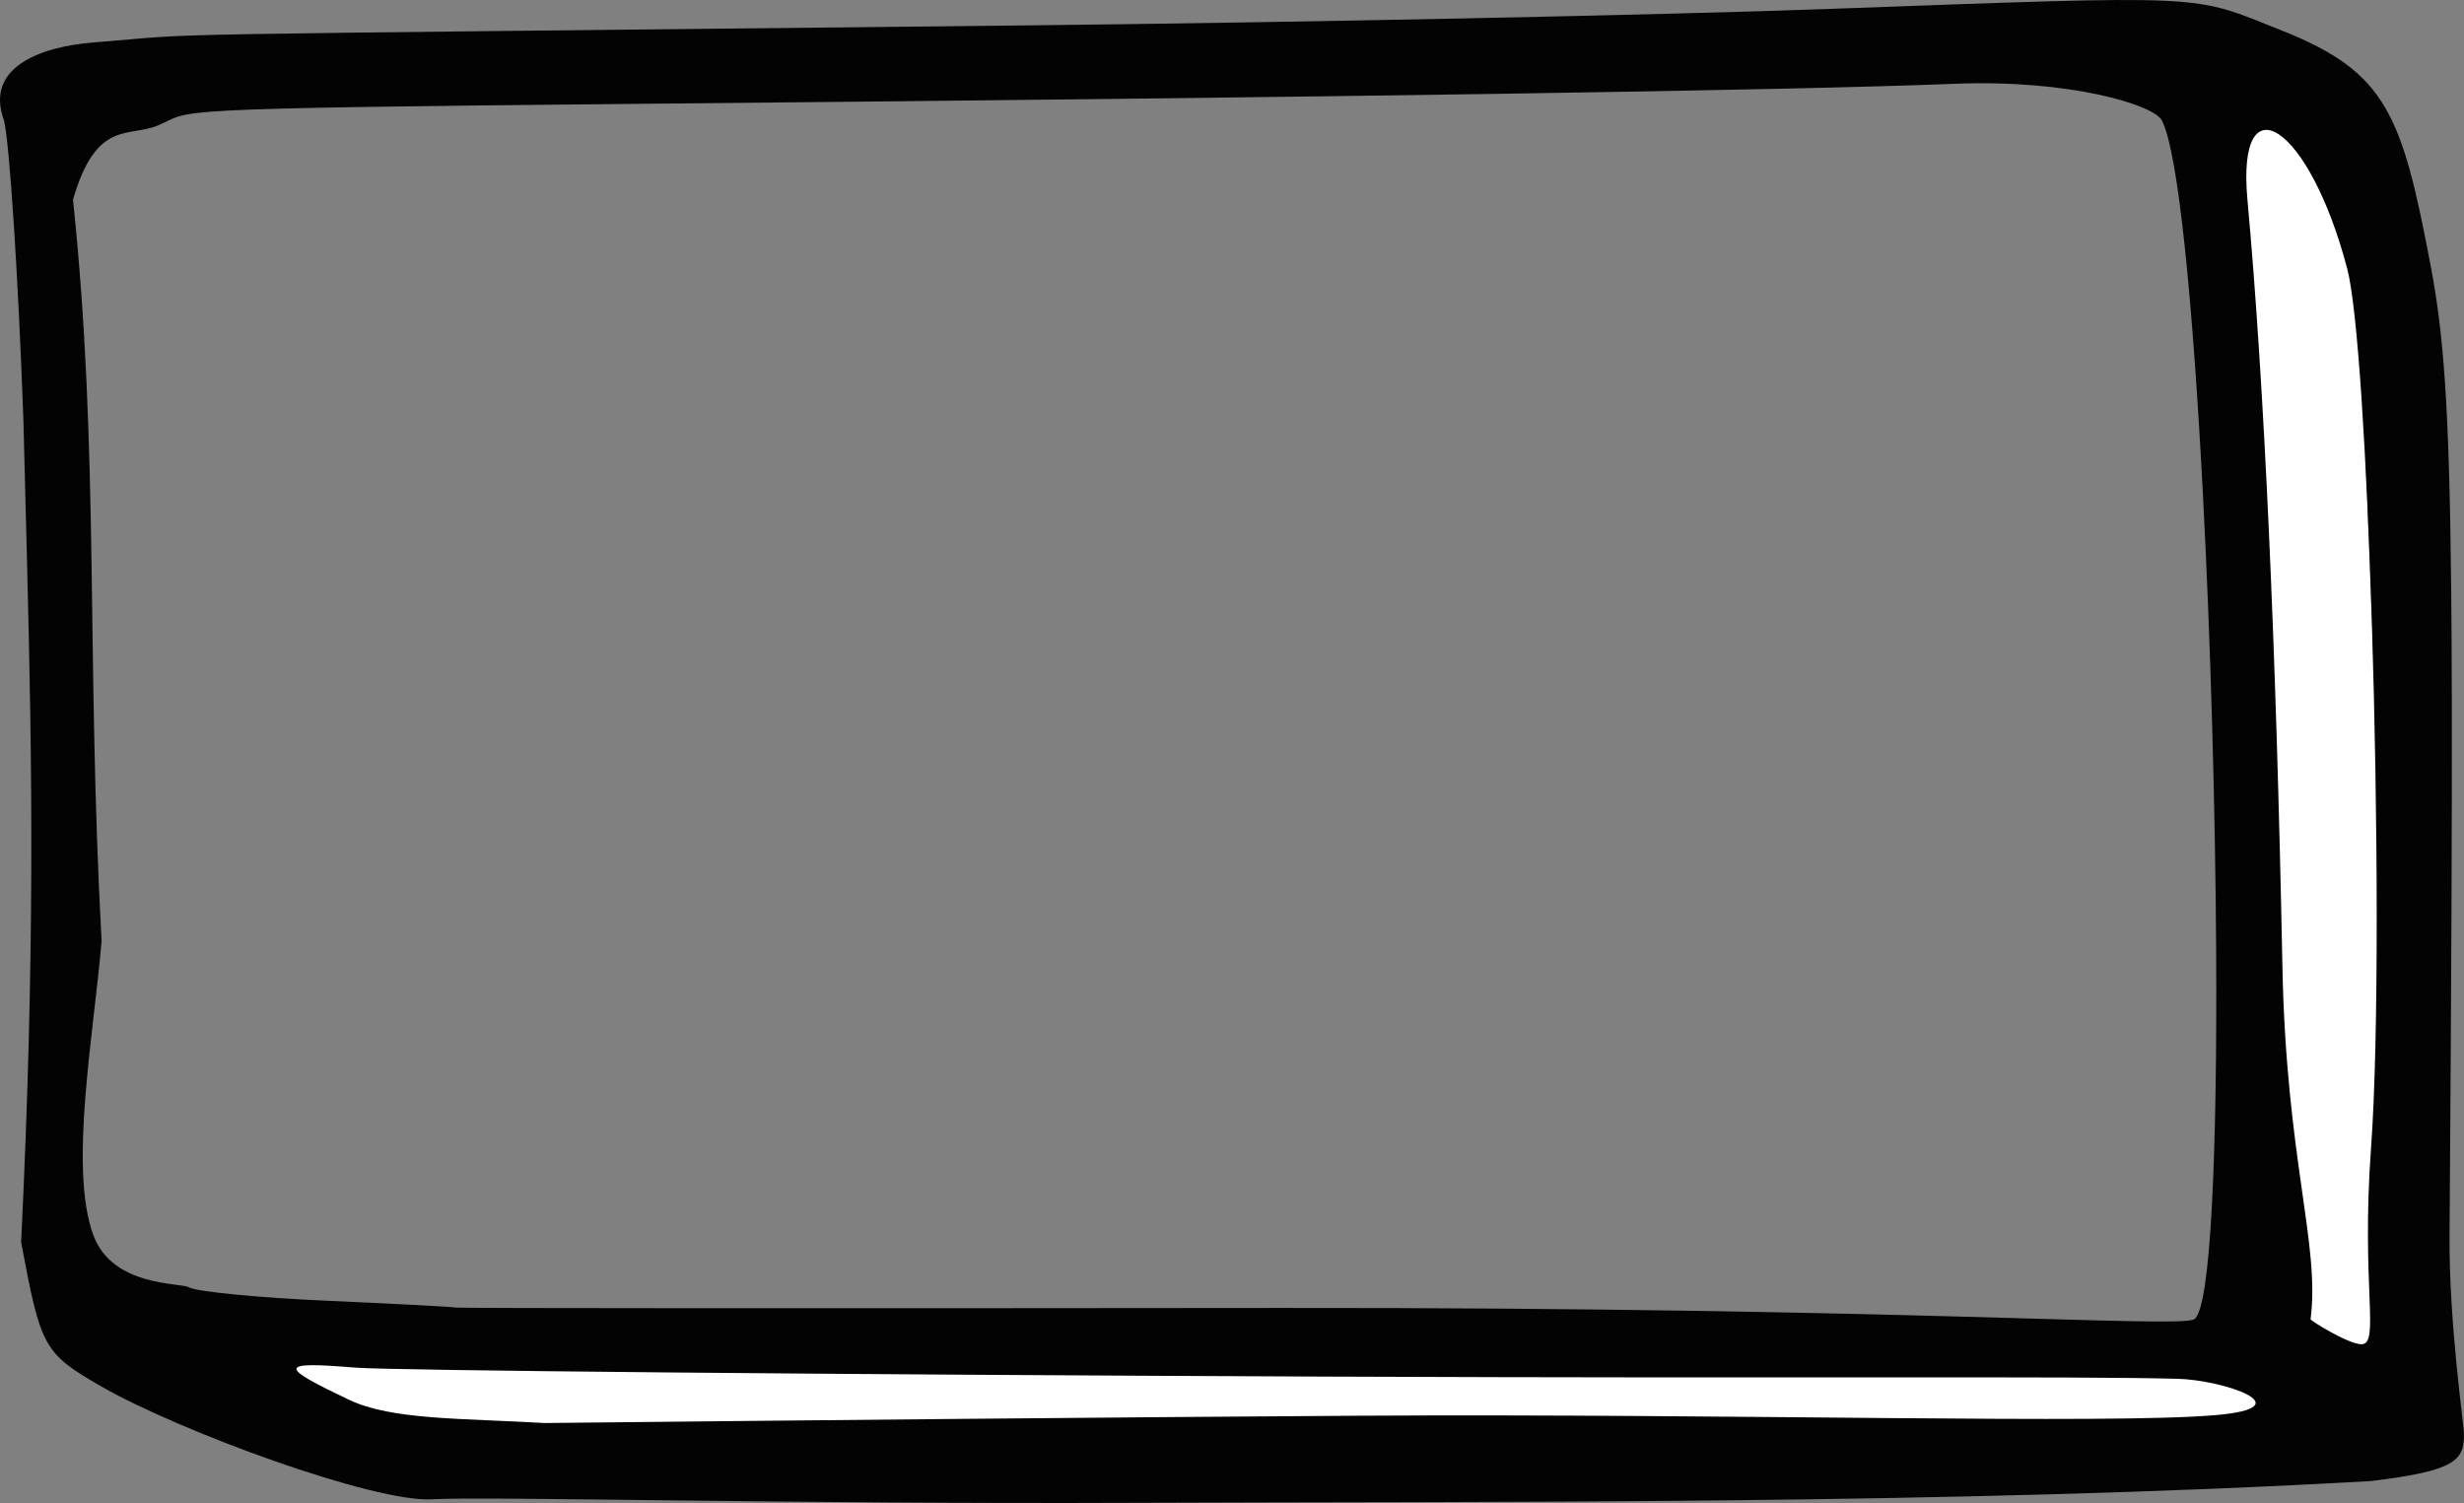 <?xml version="1.0" encoding="UTF-8" standalone="no"?>
<svg
   width="300"
   height="183"
   id="screenshot-09956584-0813-11ed-bb45-377194cd868a"
   viewBox="0 0 300 183"
   style="-webkit-print-color-adjust: exact;"
   fill="none"
   version="1.1"
   sodipodi:docname="media_background.svg"
   inkscape:version="1.2 (1:1.2+202206011327+fc4e4096c5)"
   xmlns:inkscape="http://www.inkscape.org/namespaces/inkscape"
   xmlns:sodipodi="http://sodipodi.sourceforge.net/DTD/sodipodi-0.dtd"
   xmlns="http://www.w3.org/2000/svg"
   xmlns:svg="http://www.w3.org/2000/svg">
  <rect x="0" y="0" width="300" height="183" fill="#808080" stroke="none"/>
  <defs
     id="defs14" />
  <sodipodi:namedview
     id="namedview12"
     pagecolor="#505050"
     bordercolor="#eeeeee"
     borderopacity="1"
     inkscape:showpageshadow="0"
     inkscape:pageopacity="0"
     inkscape:pagecheckerboard="0"
     inkscape:deskcolor="#505050"
     showgrid="false"
     inkscape:zoom="6.1753992"
     inkscape:cx="164.36184"
     inkscape:cy="201.28253"
     inkscape:window-width="2560"
     inkscape:window-height="1403"
     inkscape:window-x="1920"
     inkscape:window-y="0"
     inkscape:window-maximized="1"
     inkscape:current-layer="fills-09958c77-0813-11ed-bb45-377194cd868a" />
  <g
     id="shape-09956584-0813-11ed-bb45-377194cd868a"
     width="90.015mm"
     height="94.478mm"
     rx="0"
     ry="0"
     style="fill: rgb(0, 0, 0);">
    <g
       id="shape-09958c77-0813-11ed-bb45-377194cd868a">
      <g
         id="fills-09958c77-0813-11ed-bb45-377194cd868a">
        <path
           color="#000000"
           overflow="visible"
           rx="0"
           ry="0"
           d="M 273.434,161.861 9.146,159.955 C 8.599,153.354 50.175,174.917 64.88,180 L 292.542,172.372 286.469,15.807 c 0,0 -13.458,-9.636 -26.293,-9.807 6.269,3.526 14.407,54.55 13.258,155.861 z"
           style="fill:#ffffff"
           id="path2"
           sodipodi:nodetypes="ccccccc" />
      </g>
    </g>
    <g
       id="shape-09958c78-0813-11ed-bb45-377194cd868a">
      <g
         id="fills-09958c78-0813-11ed-bb45-377194cd868a">
        <path
           rx="0"
           ry="0"
           d="M12.369,168.829C5.31,164.748,4.979,164.156,2.572,151.241C4.289,116.045,3.908,92.902,3.306,69.022C3.16,63.227,3.001,57.387,2.856,51.322C2.236,33.943,1.171,17.443,0.487,14.656C-1.928,8.114,5.098,5.666,11.368,5.171C26.501,3.978,9.287,4.344,125.216,3.088C158.116,2.732,201.742,1.84,222.162,1.105C269.677,-0.604,266.591,-0.749,277.829,3.721C290.546,8.779,292.439,13.866,295.94,32.349C297.468,40.415,298.21,48.833,298.442,71.747C298.482,75.741,298.507,80.176,298.518,85.126C298.534,92.43,298.519,100.857,298.478,110.647C298.431,121.955,298.35,135.081,298.241,150.397C298.161,161.218,299.996,173.413,300,174.658C300,177.876,298.864,179.085,288.682,180.327C237.634,183.238,180.571,182.797,138.624,182.977C96.081,183.16,60.104,182.172,52.669,182.544C45.67,183.019,21.824,174.254,12.369,168.829ZL12.369,168.829ZM165.438,172.372C211.702,172.101,256.705,173.441,269.825,172.293C280.603,171.349,270.649,168.017,265.123,167.876C251.538,167.53,222.008,167.856,161.313,167.609C100.618,167.361,47.478,166.868,43.224,166.514C33.645,165.716,34.033,166.407,42.513,170.44C47.691,172.903,56.164,172.671,66.294,173.262C101.067,172.898,136.863,172.549,165.438,172.372ZL165.438,172.372ZM288.682,139.762C289.646,126.478,289.525,99.452,288.78,75.724C288.143,55.435,287.049,37.557,285.787,32.743C281.152,15.064,272.288,9.572,273.632,24.3C275.684,46.8,277.125,78.366,277.89,117.606C278.351,141.215,282.495,151.492,281.321,160.629C281.303,160.794,285.94,163.672,287.519,163.672C289.808,163.672,287.457,156.628,288.682,139.762ZL288.682,139.762ZL288.682,139.762ZM267.14,160.629C269.18,159.448,269.957,140.21,269.825,116.031C269.729,98.386,269.148,78.109,268.219,60.298C267.026,37.407,265.26,18.587,263.21,14.656C262.22,12.756,251.967,9.645,237.976,10.202C217.611,11.013,163.114,11.844,78.16,12.638C18.041,13.201,23.658,13.399,19.285,15.252C15.654,16.791,11.746,14.483,8.888,24.3C12.126,55.107,10.486,79.962,12.369,114.588C11.417,125.89,8.363,142.26,11.368,150.397C13.705,156.725,22.007,156.148,22.989,156.734C23.885,157.268,31.472,158.007,39.85,158.377C48.229,158.747,55.247,159.119,55.445,159.205C55.644,159.291,100.923,159.312,156.065,159.251C232.028,159.171,265.233,161.729,267.14,160.629ZL267.14,160.629Z"
           style="fill: rgb(3, 3, 3);"
           id="path6" />
      </g>
    </g>
  </g>
</svg>
